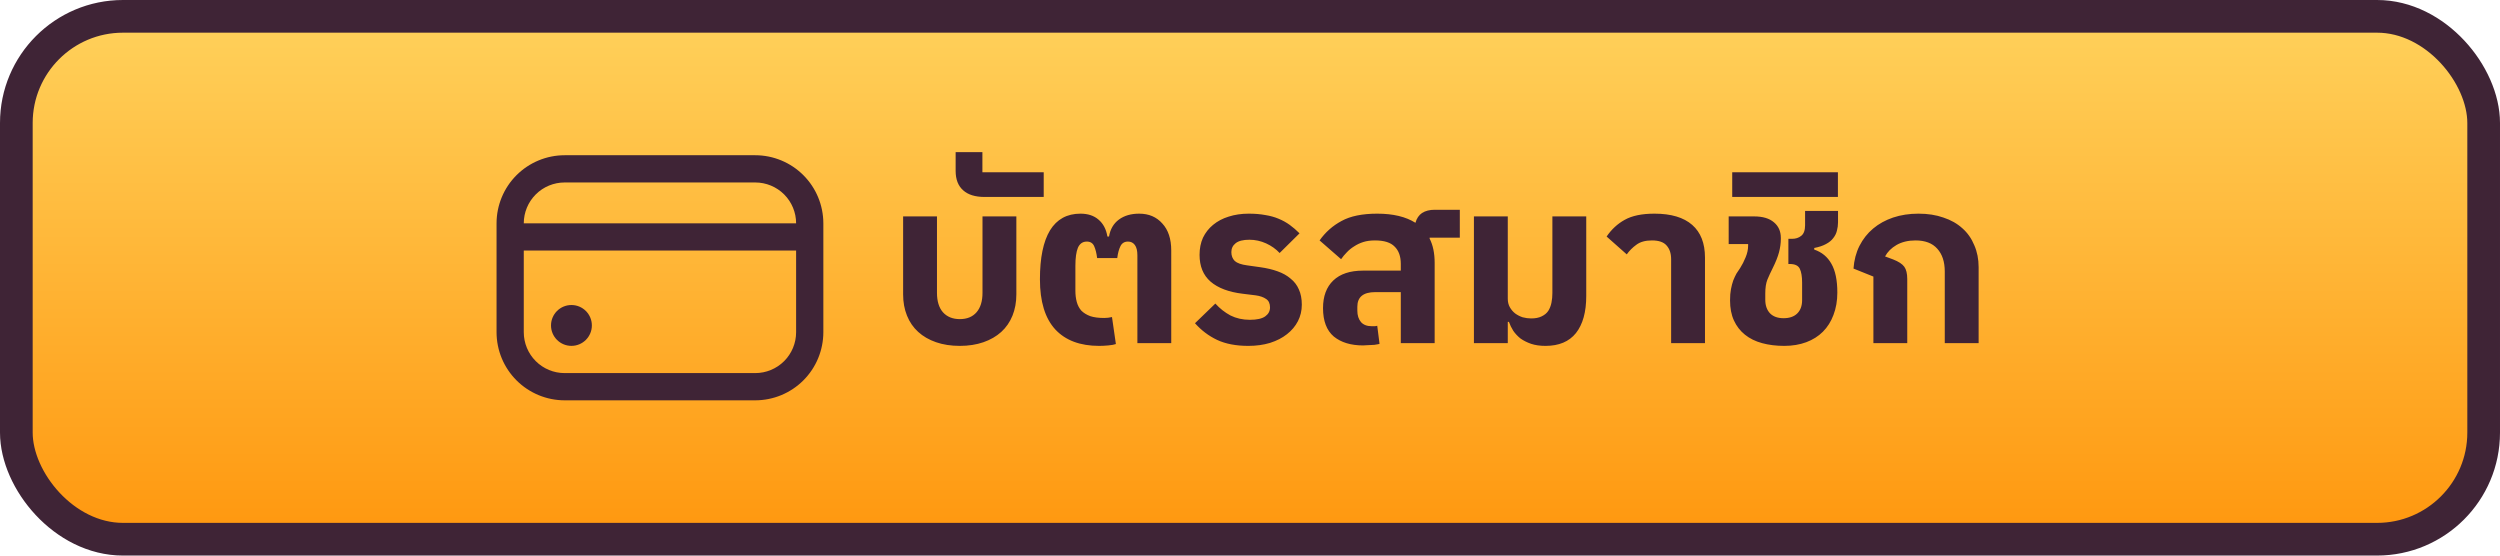 <svg width="153" height="34" viewBox="0 0 153 34" fill="none" xmlns="http://www.w3.org/2000/svg">
<g filter="url(#filter0_ii_67_56164)">
<rect x="1" y="1" width="151" height="32" rx="6.526" fill="#FFEFA5"/>
<rect x="1" y="1" width="151" height="32" rx="6.526" fill="url(#paint0_linear_67_56164)"/>
<rect x="1" y="1" width="151" height="32" rx="6.526" fill="url(#paint1_linear_67_56164)"/>
</g>
<rect x="1" y="1" width="151" height="32" rx="6.526" stroke="#3F2436" stroke-width="2"/>
<g clip-path="url(#clip0_67_56164)">
<path d="M34.972 21.167C35.662 21.167 36.222 20.607 36.222 19.917C36.222 19.227 35.662 18.667 34.972 18.667C34.281 18.667 33.722 19.227 33.722 19.917C33.722 20.607 34.281 21.167 34.972 21.167Z" fill="#3F2436"/>
<path d="M46.222 9.5H34.555C33.451 9.501 32.392 9.941 31.61 10.722C30.829 11.503 30.39 12.562 30.389 13.667V20.333C30.39 21.438 30.829 22.497 31.61 23.278C32.392 24.059 33.451 24.499 34.555 24.5H46.222C47.327 24.499 48.386 24.059 49.167 23.278C49.948 22.497 50.387 21.438 50.389 20.333V13.667C50.387 12.562 49.948 11.503 49.167 10.722C48.386 9.941 47.327 9.501 46.222 9.5ZM34.555 11.167H46.222C46.885 11.167 47.521 11.43 47.99 11.899C48.459 12.368 48.722 13.004 48.722 13.667H32.055C32.055 13.004 32.319 12.368 32.788 11.899C33.256 11.43 33.892 11.167 34.555 11.167ZM46.222 22.833H34.555C33.892 22.833 33.256 22.57 32.788 22.101C32.319 21.632 32.055 20.996 32.055 20.333V15.333H48.722V20.333C48.722 20.996 48.459 21.632 47.99 22.101C47.521 22.57 46.885 22.833 46.222 22.833Z" fill="#3F2436"/>
</g>
<path d="M58.743 21.168C58.201 21.168 57.716 21.093 57.287 20.944C56.857 20.795 56.493 20.585 56.195 20.314C55.896 20.043 55.667 19.712 55.509 19.32C55.35 18.928 55.271 18.494 55.271 18.018V13.244H57.343V17.92C57.343 18.433 57.464 18.83 57.707 19.11C57.959 19.39 58.304 19.53 58.743 19.53C59.181 19.53 59.522 19.39 59.765 19.11C60.007 18.83 60.129 18.433 60.129 17.92V13.244H62.201V18.018C62.201 18.494 62.121 18.928 61.963 19.32C61.804 19.712 61.575 20.043 61.277 20.314C60.978 20.585 60.614 20.795 60.185 20.944C59.755 21.093 59.275 21.168 58.743 21.168ZM60.263 12.054C59.685 12.054 59.246 11.919 58.947 11.648C58.639 11.377 58.485 10.981 58.485 10.458V9.31H60.123V10.542H63.875V12.054H60.263ZM67.27 21.168C66.103 21.168 65.207 20.832 64.582 20.16C63.957 19.479 63.644 18.457 63.644 17.094C63.644 15.778 63.849 14.779 64.26 14.098C64.68 13.417 65.301 13.076 66.122 13.076C66.579 13.076 66.948 13.197 67.228 13.44C67.517 13.683 67.699 14.028 67.774 14.476H67.872C67.947 14.028 68.147 13.683 68.474 13.44C68.801 13.197 69.216 13.076 69.72 13.076C70.308 13.076 70.779 13.277 71.134 13.678C71.498 14.07 71.68 14.621 71.68 15.33V21H69.608V15.624C69.608 15.344 69.557 15.134 69.454 14.994C69.351 14.854 69.211 14.784 69.034 14.784C68.819 14.784 68.665 14.877 68.572 15.064C68.479 15.251 68.413 15.493 68.376 15.792H67.144C67.107 15.493 67.046 15.251 66.962 15.064C66.878 14.877 66.729 14.784 66.514 14.784C66.262 14.784 66.08 14.91 65.968 15.162C65.865 15.414 65.814 15.783 65.814 16.268V17.794C65.814 18.046 65.842 18.275 65.898 18.48C65.954 18.685 66.047 18.863 66.178 19.012C66.318 19.152 66.5 19.264 66.724 19.348C66.948 19.423 67.233 19.46 67.578 19.46C67.737 19.46 67.895 19.441 68.054 19.404L68.292 21.056C68.189 21.093 68.035 21.121 67.83 21.14C67.625 21.159 67.438 21.168 67.27 21.168ZM76.395 21.168C75.648 21.168 75.013 21.047 74.491 20.804C73.977 20.561 73.525 20.221 73.133 19.782L74.379 18.578C74.649 18.877 74.957 19.119 75.303 19.306C75.657 19.483 76.054 19.572 76.493 19.572C76.922 19.572 77.235 19.502 77.431 19.362C77.627 19.222 77.725 19.04 77.725 18.816C77.725 18.573 77.645 18.401 77.487 18.298C77.328 18.186 77.113 18.111 76.843 18.074L76.045 17.976C75.195 17.873 74.542 17.626 74.085 17.234C73.637 16.842 73.413 16.296 73.413 15.596C73.413 15.204 73.483 14.854 73.623 14.546C73.772 14.238 73.977 13.977 74.239 13.762C74.509 13.538 74.827 13.37 75.191 13.258C75.564 13.137 75.975 13.076 76.423 13.076C76.796 13.076 77.132 13.104 77.431 13.16C77.729 13.207 78 13.281 78.243 13.384C78.495 13.487 78.723 13.613 78.929 13.762C79.134 13.911 79.335 14.084 79.531 14.28L78.313 15.484C78.089 15.241 77.813 15.045 77.487 14.896C77.16 14.747 76.819 14.672 76.465 14.672C76.082 14.672 75.802 14.742 75.625 14.882C75.447 15.022 75.359 15.204 75.359 15.428C75.359 15.652 75.429 15.834 75.569 15.974C75.718 16.105 75.97 16.193 76.325 16.24L77.123 16.352C77.524 16.408 77.879 16.492 78.187 16.604C78.504 16.716 78.77 16.865 78.985 17.052C79.209 17.229 79.377 17.449 79.489 17.71C79.61 17.971 79.671 18.284 79.671 18.648C79.671 19.012 79.591 19.348 79.433 19.656C79.274 19.964 79.05 20.23 78.761 20.454C78.481 20.678 78.135 20.855 77.725 20.986C77.323 21.107 76.88 21.168 76.395 21.168ZM83.419 21.14C82.672 21.14 82.075 20.958 81.627 20.594C81.189 20.221 80.969 19.642 80.969 18.858C80.969 18.13 81.179 17.565 81.599 17.164C82.019 16.763 82.626 16.562 83.419 16.562H85.729V16.156C85.729 15.689 85.603 15.335 85.351 15.092C85.109 14.84 84.707 14.714 84.147 14.714C83.876 14.714 83.638 14.747 83.433 14.812C83.228 14.877 83.041 14.966 82.873 15.078C82.705 15.181 82.556 15.302 82.425 15.442C82.294 15.573 82.178 15.713 82.075 15.862L80.759 14.714C81.114 14.21 81.562 13.813 82.103 13.524C82.644 13.225 83.373 13.076 84.287 13.076C85.258 13.076 86.037 13.263 86.625 13.636C86.7 13.365 86.835 13.165 87.031 13.034C87.237 12.903 87.493 12.838 87.801 12.838H89.341V14.546H87.493V14.602C87.698 15.003 87.801 15.498 87.801 16.086V21H85.729V17.878H84.161C83.433 17.878 83.069 18.177 83.069 18.774V19.012C83.069 19.301 83.144 19.535 83.293 19.712C83.442 19.88 83.662 19.964 83.951 19.964C84.007 19.964 84.063 19.964 84.119 19.964C84.175 19.964 84.231 19.955 84.287 19.936L84.427 21.042C84.38 21.061 84.315 21.075 84.231 21.084C84.156 21.103 84.068 21.112 83.965 21.112C83.872 21.121 83.774 21.126 83.671 21.126C83.578 21.135 83.494 21.14 83.419 21.14ZM94.586 21.168C94.25 21.168 93.956 21.126 93.704 21.042C93.462 20.958 93.247 20.851 93.06 20.72C92.883 20.58 92.734 20.421 92.612 20.244C92.5 20.067 92.412 19.885 92.346 19.698H92.276V21H90.204V13.244H92.276V18.284C92.276 18.48 92.318 18.653 92.402 18.802C92.486 18.951 92.594 19.077 92.724 19.18C92.864 19.283 93.018 19.362 93.186 19.418C93.364 19.465 93.536 19.488 93.704 19.488C93.966 19.488 94.18 19.446 94.348 19.362C94.526 19.278 94.661 19.166 94.754 19.026C94.848 18.877 94.913 18.709 94.95 18.522C94.988 18.335 95.006 18.139 95.006 17.934V13.244H97.078V18.116C97.078 19.096 96.868 19.852 96.448 20.384C96.028 20.907 95.408 21.168 94.586 21.168ZM102.273 15.862C102.273 15.507 102.18 15.227 101.993 15.022C101.816 14.817 101.517 14.714 101.097 14.714C100.696 14.714 100.378 14.803 100.145 14.98C99.912 15.148 99.716 15.344 99.557 15.568L98.325 14.476C98.624 14.037 98.992 13.697 99.431 13.454C99.879 13.202 100.486 13.076 101.251 13.076C102.268 13.076 103.038 13.305 103.561 13.762C104.084 14.219 104.345 14.887 104.345 15.764V21H102.273V15.862ZM109.197 21.168C108.702 21.168 108.249 21.112 107.839 21C107.428 20.888 107.078 20.715 106.789 20.482C106.499 20.249 106.275 19.959 106.117 19.614C105.958 19.269 105.879 18.858 105.879 18.382C105.879 18.121 105.897 17.892 105.935 17.696C105.972 17.5 106.019 17.323 106.075 17.164C106.14 17.005 106.205 16.865 106.271 16.744C106.345 16.623 106.42 16.511 106.495 16.408C106.625 16.203 106.737 15.983 106.831 15.75C106.933 15.507 106.985 15.269 106.985 15.036V14.938H105.795V13.244H107.349C107.881 13.244 108.287 13.365 108.567 13.608C108.847 13.841 108.987 14.159 108.987 14.56V14.616C108.987 14.887 108.949 15.162 108.875 15.442C108.8 15.722 108.674 16.039 108.497 16.394C108.366 16.655 108.254 16.898 108.161 17.122C108.077 17.337 108.035 17.617 108.035 17.962V18.34C108.035 18.695 108.133 18.975 108.329 19.18C108.525 19.376 108.8 19.474 109.155 19.474C109.509 19.474 109.785 19.381 109.981 19.194C110.186 18.998 110.289 18.723 110.289 18.368V17.29C110.289 16.926 110.242 16.646 110.149 16.45C110.055 16.254 109.85 16.156 109.533 16.156H109.449V14.616H109.673C109.897 14.616 110.083 14.555 110.233 14.434C110.391 14.313 110.471 14.098 110.471 13.79V12.908H112.487V13.608C112.487 13.785 112.463 13.958 112.417 14.126C112.379 14.285 112.305 14.434 112.193 14.574C112.09 14.714 111.941 14.835 111.745 14.938C111.558 15.041 111.32 15.12 111.031 15.176V15.274C111.497 15.433 111.847 15.722 112.081 16.142C112.323 16.562 112.445 17.15 112.445 17.906C112.445 18.41 112.365 18.867 112.207 19.278C112.057 19.679 111.843 20.02 111.563 20.3C111.283 20.58 110.942 20.795 110.541 20.944C110.139 21.093 109.691 21.168 109.197 21.168ZM106.012 10.542H112.48V12.054H106.012V10.542ZM114.652 16.926L113.434 16.436C113.471 15.923 113.592 15.461 113.798 15.05C114.012 14.63 114.292 14.275 114.638 13.986C114.983 13.697 115.389 13.473 115.856 13.314C116.332 13.155 116.85 13.076 117.41 13.076C117.979 13.076 118.488 13.155 118.936 13.314C119.393 13.463 119.78 13.683 120.098 13.972C120.415 14.252 120.658 14.597 120.826 15.008C121.003 15.409 121.092 15.857 121.092 16.352V21H119.02V16.618C119.02 16.021 118.866 15.554 118.558 15.218C118.259 14.882 117.816 14.714 117.228 14.714C116.78 14.714 116.392 14.807 116.066 14.994C115.748 15.181 115.515 15.414 115.366 15.694L115.856 15.876C116.192 16.007 116.42 16.156 116.542 16.324C116.663 16.492 116.724 16.744 116.724 17.08V21H114.652V16.926Z" fill="#3F2436"/>
<defs>
<filter id="filter0_ii_67_56164" x="0" y="0" width="153" height="34" filterUnits="userSpaceOnUse" color-interpolation-filters="sRGB">
<feFlood flood-opacity="0" result="BackgroundImageFix"/>
<feBlend mode="normal" in="SourceGraphic" in2="BackgroundImageFix" result="shape"/>
<feColorMatrix in="SourceAlpha" type="matrix" values="0 0 0 0 0 0 0 0 0 0 0 0 0 0 0 0 0 0 127 0" result="hardAlpha"/>
<feOffset dy="-6"/>
<feComposite in2="hardAlpha" operator="arithmetic" k2="-1" k3="1"/>
<feColorMatrix type="matrix" values="0 0 0 0 0.825 0 0 0 0 0.385 0 0 0 0 0.066 0 0 0 1 0"/>
<feBlend mode="normal" in2="shape" result="effect1_innerShadow_67_56164"/>
<feColorMatrix in="SourceAlpha" type="matrix" values="0 0 0 0 0 0 0 0 0 0 0 0 0 0 0 0 0 0 127 0" result="hardAlpha"/>
<feOffset dy="6"/>
<feComposite in2="hardAlpha" operator="arithmetic" k2="-1" k3="1"/>
<feColorMatrix type="matrix" values="0 0 0 0 0.998 0 0 0 0 0.998 0 0 0 0 0.998 0 0 0 0.8 0"/>
<feBlend mode="normal" in2="effect1_innerShadow_67_56164" result="effect2_innerShadow_67_56164"/>
</filter>
<linearGradient id="paint0_linear_67_56164" x1="76.5" y1="1" x2="76.5" y2="33" gradientUnits="userSpaceOnUse">
<stop stop-color="#FFD15B"/>
<stop offset="1" stop-color="#FF970E"/>
</linearGradient>
<linearGradient id="paint1_linear_67_56164" x1="76.5" y1="1" x2="76.5" y2="33" gradientUnits="userSpaceOnUse">
<stop stop-color="#FFD15B"/>
<stop offset="1" stop-color="#FF970E"/>
</linearGradient>
<clipPath id="clip0_67_56164">
<rect width="20" height="20" fill="white" transform="translate(30.389 7)"/>
</clipPath>
</defs>
</svg>
